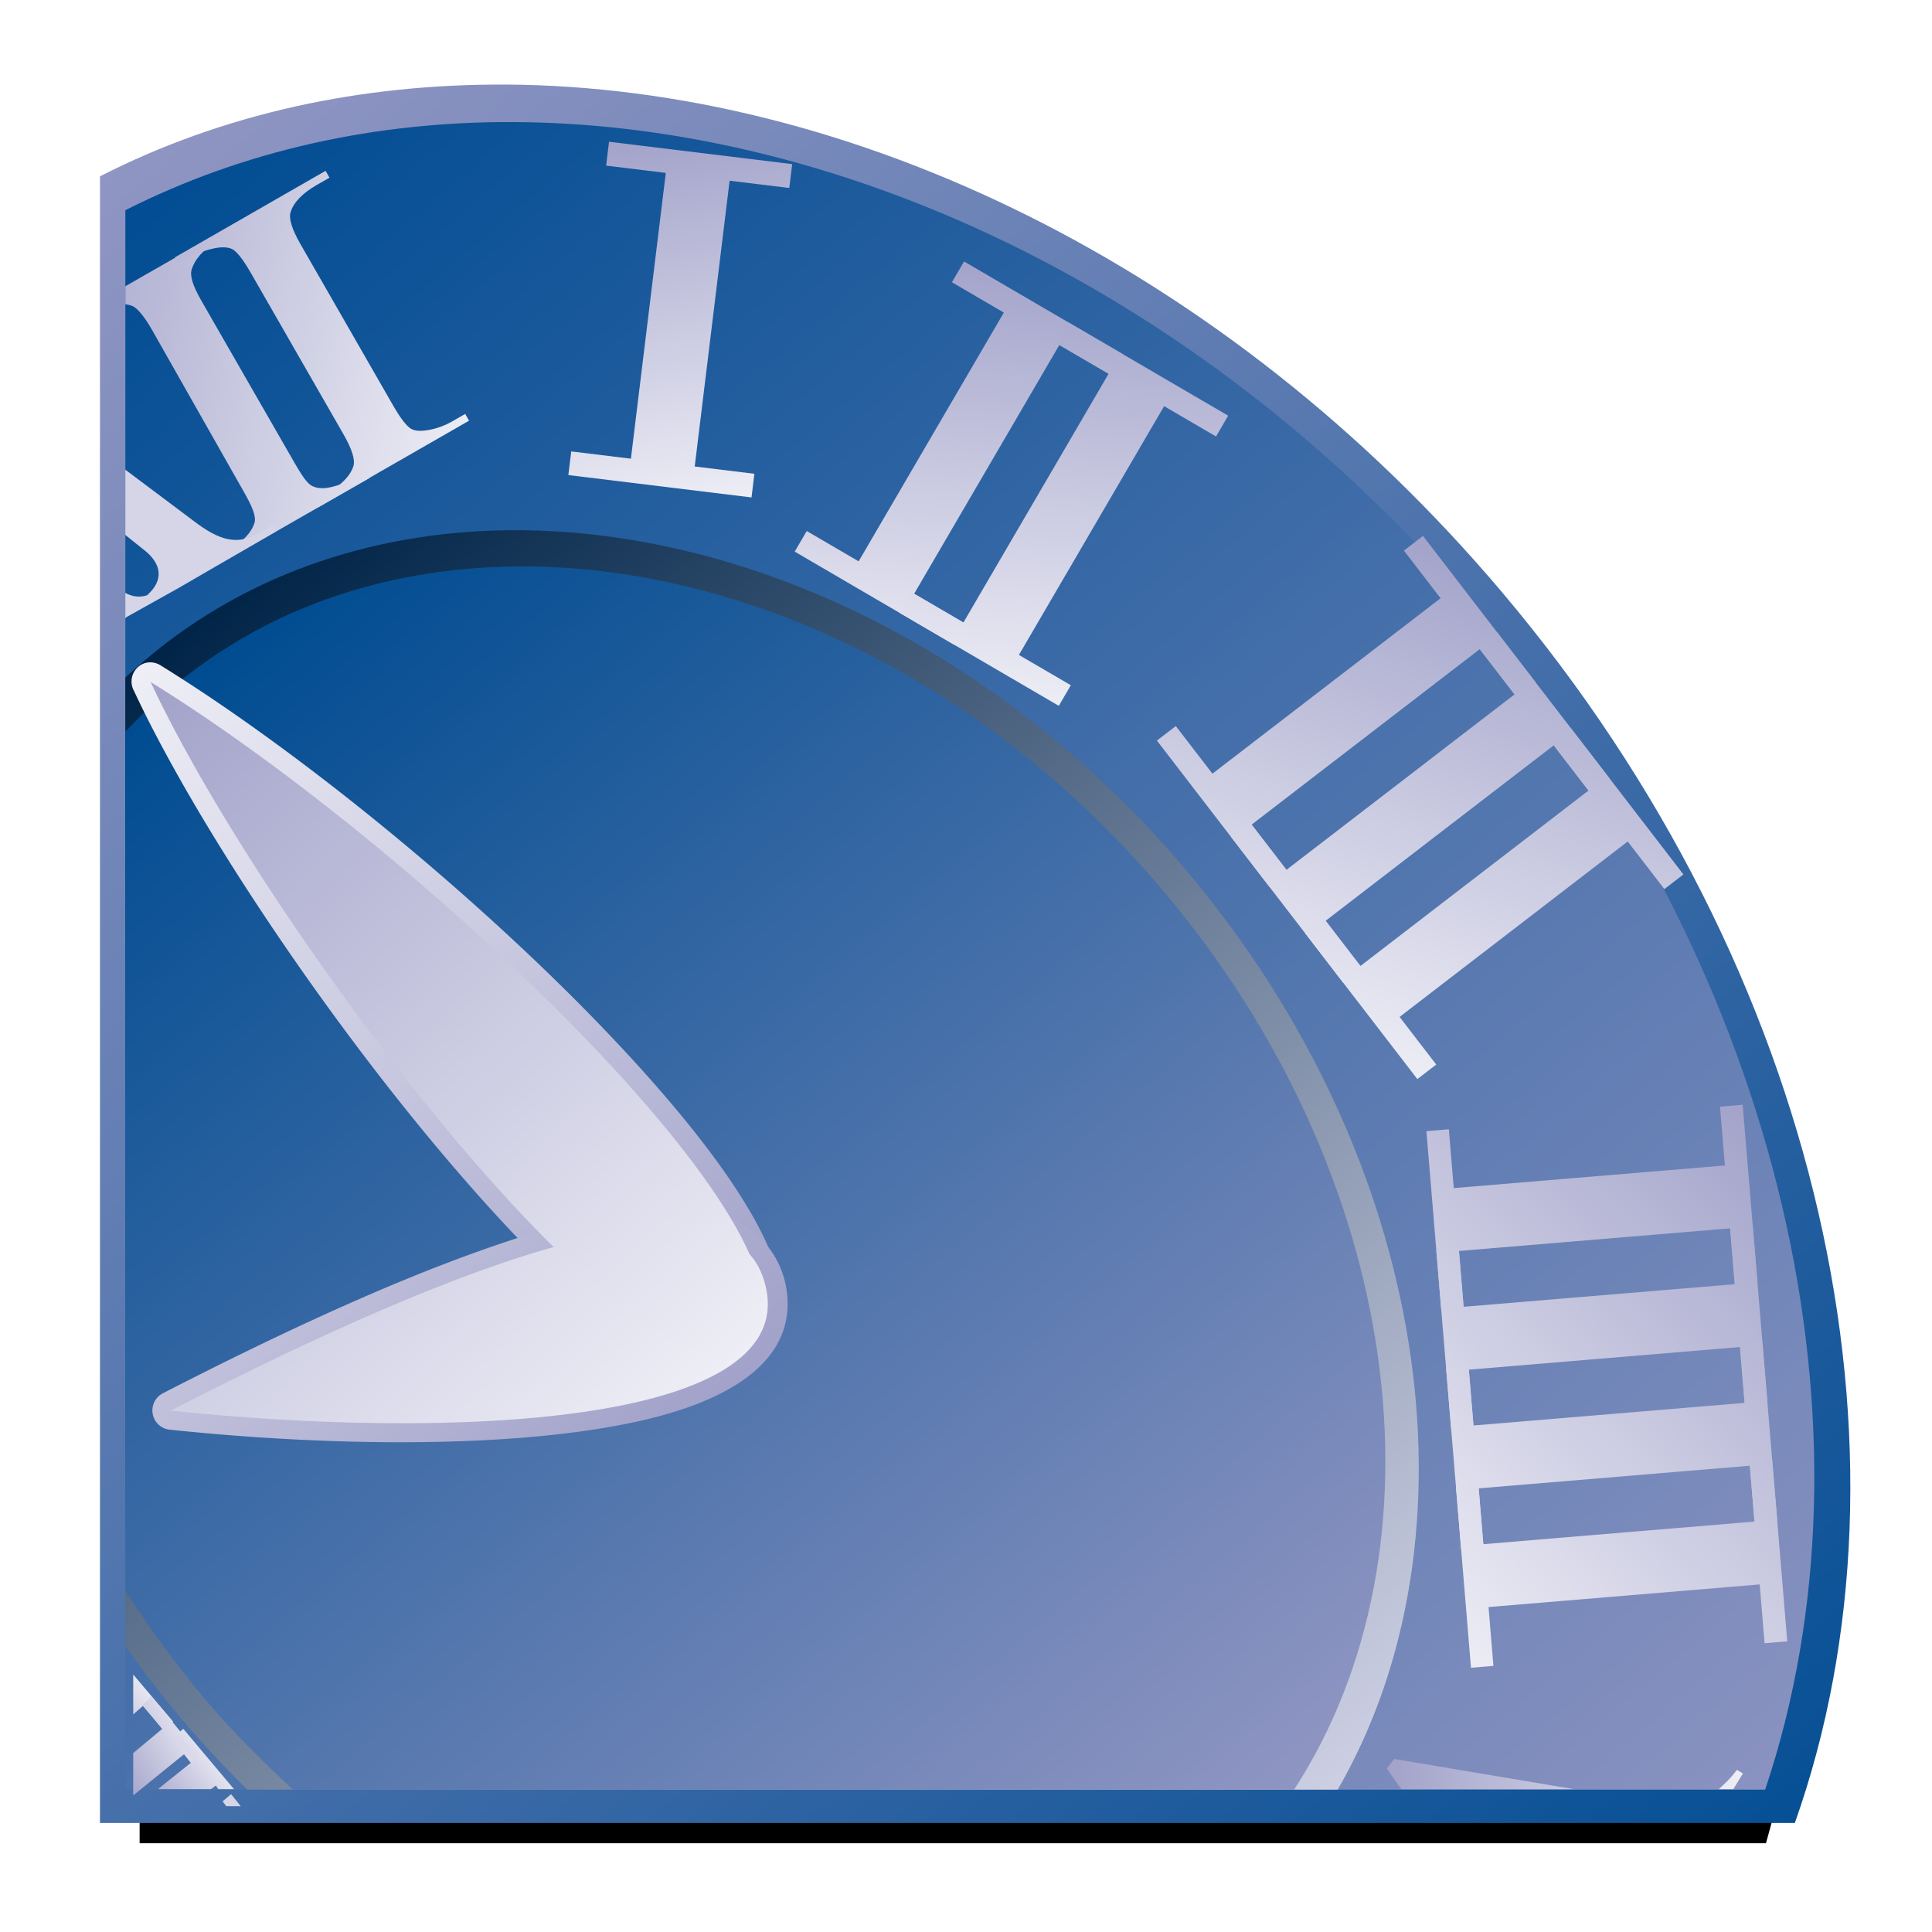 <?xml version="1.0" encoding="UTF-8" standalone="no"?>
<!-- Created with Inkscape (http://www.inkscape.org/) -->

<svg
   xmlns:osb="http://www.openswatchbook.org/uri/2009/osb"
   xmlns:dc="http://purl.org/dc/elements/1.1/"
   xmlns:cc="http://creativecommons.org/ns#"
   xmlns:rdf="http://www.w3.org/1999/02/22-rdf-syntax-ns#"
   xmlns:svg="http://www.w3.org/2000/svg"
   xmlns="http://www.w3.org/2000/svg"
   xmlns:xlink="http://www.w3.org/1999/xlink"
   xmlns:sodipodi="http://sodipodi.sourceforge.net/DTD/sodipodi-0.dtd"
   xmlns:inkscape="http://www.inkscape.org/namespaces/inkscape"
   width="48"
   height="48"
   id="svg2"
   version="1.1"
   inkscape:version="0.48.3.1 r9886"
   sodipodi:docname="Uhr.svg"
   inkscape:export-filename="Uhr16.png"
   inkscape:export-xdpi="30"
   inkscape:export-ydpi="30"
   sodipodi:version="0.32"
   inkscape:output_extension="org.inkscape.output.svg.inkscape">
  <defs
     id="defs4">
    <linearGradient
       id="linearGradient5129">
      <stop
         style="stop-color:#a2a2ca;stop-opacity:1;"
         offset="0"
         id="stop5131" />
      <stop
         style="stop-color:#eeeef6;stop-opacity:1;"
         offset="1"
         id="stop5133" />
    </linearGradient>
    <inkscape:path-effect
       effect="envelope"
       id="path-effect4129"
       is_visible="true"
       yy="true"
       xx="true"
       bendpath1="m 2.844,1021.219 15.855,0"
       bendpath2="m 18.699,1021.219 0,17.395"
       bendpath3="m 2.844,1038.614 15.855,0"
       bendpath4="m 2.844,1021.219 0,17.395" />
    <linearGradient
       id="linearGradient3824"
       osb:paint="solid">
      <stop
         style="stop-color:#000000;stop-opacity:1;"
         offset="0"
         id="stop3826" />
    </linearGradient>
    <linearGradient
       id="linearGradient3273">
      <stop
         id="stop3275"
         offset="0"
         style="stop-color:#002447;stop-opacity:1;" />
      <stop
         id="stop3277"
         offset="1"
         style="stop-color:#d1d3e6;stop-opacity:1;" />
    </linearGradient>
    <linearGradient
       id="linearGradient3261">
      <stop
         style="stop-color:#004c91;stop-opacity:1;"
         offset="0"
         id="stop3263" />
      <stop
         style="stop-color:#9196c3;stop-opacity:1;"
         offset="1"
         id="stop3265" />
    </linearGradient>
    <linearGradient
       id="linearGradient3255">
      <stop
         id="stop3257"
         offset="0"
         style="stop-color:#9196c3;stop-opacity:1;" />
      <stop
         id="stop3259"
         offset="1"
         style="stop-color:#004c93;stop-opacity:1;" />
    </linearGradient>
    <linearGradient
       id="linearGradient3243">
      <stop
         style="stop-color:#004c93;stop-opacity:1;"
         offset="0"
         id="stop3245" />
      <stop
         style="stop-color:#9196c3;stop-opacity:1;"
         offset="1"
         id="stop3247" />
    </linearGradient>
    <inkscape:perspective
       sodipodi:type="inkscape:persp3d"
       inkscape:vp_x="0 : 24 : 1"
       inkscape:vp_y="0 : 1000 : 0"
       inkscape:vp_z="48 : 24 : 1"
       inkscape:persp3d-origin="24 : 16 : 1"
       id="perspective57" />
    <linearGradient
       inkscape:collect="always"
       xlink:href="#linearGradient3255"
       id="linearGradient4186"
       gradientUnits="userSpaceOnUse"
       gradientTransform="matrix(0.573,0.677,-0.677,0.573,29.61,1009.573)"
       x1="-21.031"
       y1="27.771"
       x2="48.566"
       y2="27.771" />
    <linearGradient
       inkscape:collect="always"
       xlink:href="#linearGradient3243"
       id="linearGradient4209"
       gradientUnits="userSpaceOnUse"
       gradientTransform="matrix(0.577,0.682,-0.682,0.577,29.419,5.764)"
       x1="-21.031"
       y1="27.771"
       x2="48.566"
       y2="27.771" />
    <linearGradient
       inkscape:collect="always"
       xlink:href="#linearGradient3261"
       id="linearGradient4214"
       gradientUnits="userSpaceOnUse"
       gradientTransform="matrix(0.381,0.451,-0.451,0.381,23.896,16.184)"
       x1="-21.031"
       y1="27.771"
       x2="48.566"
       y2="27.771" />
    <linearGradient
       inkscape:collect="always"
       xlink:href="#linearGradient3273"
       id="linearGradient4217"
       gradientUnits="userSpaceOnUse"
       gradientTransform="matrix(0.4,0.472,-0.472,0.4,24.25,15.367)"
       x1="-21.031"
       y1="27.771"
       x2="48.566"
       y2="27.771" />
    <linearGradient
       y2="27.771"
       x2="48.566"
       y1="27.771"
       x1="-21.031"
       gradientUnits="userSpaceOnUse"
       id="linearGradient3271"
       xlink:href="#linearGradient3261-6"
       inkscape:collect="always" />
    <linearGradient
       gradientUnits="userSpaceOnUse"
       y2="27.771"
       x2="48.566"
       y1="27.771"
       x1="-21.031"
       id="linearGradient3267"
       xlink:href="#linearGradient3273-9"
       inkscape:collect="always" />
    <linearGradient
       y2="27.771"
       x2="48.566"
       y1="27.771"
       x1="-21.031"
       gradientUnits="userSpaceOnUse"
       id="linearGradient3253"
       xlink:href="#linearGradient3255-8"
       inkscape:collect="always" />
    <linearGradient
       gradientUnits="userSpaceOnUse"
       y2="27.771"
       x2="48.566"
       y1="27.771"
       x1="-21.031"
       id="linearGradient3249"
       xlink:href="#linearGradient3243-0"
       inkscape:collect="always" />
    <inkscape:perspective
       id="perspective57-3"
       inkscape:persp3d-origin="24 : 16 : 1"
       inkscape:vp_z="48 : 24 : 1"
       inkscape:vp_y="0 : 1000 : 0"
       inkscape:vp_x="0 : 24 : 1"
       sodipodi:type="inkscape:persp3d" />
    <linearGradient
       id="linearGradient3243-0">
      <stop
         id="stop3245-5"
         offset="0"
         style="stop-color:#004c93;stop-opacity:1;" />
      <stop
         id="stop3247-3"
         offset="1"
         style="stop-color:#9196c3;stop-opacity:1;" />
    </linearGradient>
    <linearGradient
       id="linearGradient3255-8">
      <stop
         style="stop-color:#9196c3;stop-opacity:1;"
         offset="0"
         id="stop3257-9" />
      <stop
         style="stop-color:#004c93;stop-opacity:1;"
         offset="1"
         id="stop3259-2" />
    </linearGradient>
    <linearGradient
       id="linearGradient3261-6">
      <stop
         id="stop3263-4"
         offset="0"
         style="stop-color:#004c91;stop-opacity:1;" />
      <stop
         id="stop3265-0"
         offset="1"
         style="stop-color:#9196c3;stop-opacity:1;" />
    </linearGradient>
    <linearGradient
       id="linearGradient3273-9">
      <stop
         style="stop-color:#002447;stop-opacity:1;"
         offset="0"
         id="stop3275-3" />
      <stop
         style="stop-color:#d1d3e6;stop-opacity:1;"
         offset="1"
         id="stop3277-7" />
    </linearGradient>
    <linearGradient
       osb:paint="solid"
       id="linearGradient3824-0">
      <stop
         id="stop3826-1"
         offset="0"
         style="stop-color:#000000;stop-opacity:1;" />
    </linearGradient>
    <linearGradient
       inkscape:collect="always"
       xlink:href="#linearGradient5129"
       id="linearGradient5135"
       x1="2.574"
       y1="1021.173"
       x2="18.433"
       y2="1038.571"
       gradientUnits="userSpaceOnUse" />
    <linearGradient
       inkscape:collect="always"
       xlink:href="#linearGradient5129"
       id="linearGradient5137"
       x1="2.471"
       y1="1021.092"
       x2="18.725"
       y2="1038.133"
       gradientUnits="userSpaceOnUse" />
    <linearGradient
       inkscape:collect="always"
       xlink:href="#linearGradient5129"
       id="linearGradient5139"
       x1="-1.649"
       y1="1014.264"
       x2="11.447"
       y2="1015.067"
       gradientUnits="userSpaceOnUse" />
    <linearGradient
       inkscape:collect="always"
       xlink:href="#linearGradient5129"
       id="linearGradient5141"
       x1="-1.024"
       y1="8.38"
       x2="11.177"
       y2="10.433"
       gradientUnits="userSpaceOnUse"
       gradientTransform="matrix(0.96,0,0,0.96,1.014,0.513)" />
    <linearGradient
       inkscape:collect="always"
       xlink:href="#linearGradient5129"
       id="linearGradient5143"
       x1="-0.898"
       y1="1012.336"
       x2="11.265"
       y2="1014.835"
       gradientUnits="userSpaceOnUse"
       gradientTransform="matrix(0.96,0,0,0.96,1.014,-963.423)" />
    <linearGradient
       inkscape:collect="always"
       xlink:href="#linearGradient5129"
       id="linearGradient5145"
       x1="114.984"
       y1="1184.338"
       x2="119.311"
       y2="1194.734"
       gradientUnits="userSpaceOnUse" />
    <linearGradient
       inkscape:collect="always"
       xlink:href="#linearGradient5129"
       id="linearGradient5147"
       x1="446.654"
       y1="1020.445"
       x2="453.584"
       y2="1030.803"
       gradientUnits="userSpaceOnUse" />
    <linearGradient
       inkscape:collect="always"
       xlink:href="#linearGradient5129"
       id="linearGradient5149"
       x1="446.746"
       y1="1020.582"
       x2="453.714"
       y2="1031.032"
       gradientUnits="userSpaceOnUse" />
    <linearGradient
       inkscape:collect="always"
       xlink:href="#linearGradient5129"
       id="linearGradient5151"
       x1="698.476"
       y1="702.873"
       x2="708.132"
       y2="713.234"
       gradientUnits="userSpaceOnUse" />
    <linearGradient
       inkscape:collect="always"
       xlink:href="#linearGradient5129"
       id="linearGradient5153"
       x1="698.432"
       y1="702.764"
       x2="708.088"
       y2="713.125"
       gradientUnits="userSpaceOnUse" />
    <linearGradient
       inkscape:collect="always"
       xlink:href="#linearGradient5129"
       id="linearGradient5155"
       x1="698.356"
       y1="702.887"
       x2="708.177"
       y2="713.293"
       gradientUnits="userSpaceOnUse" />
    <linearGradient
       inkscape:collect="always"
       xlink:href="#linearGradient5129"
       id="linearGradient5157"
       x1="853.973"
       y1="50.285"
       x2="866.038"
       y2="60.044"
       gradientUnits="userSpaceOnUse" />
    <linearGradient
       inkscape:collect="always"
       xlink:href="#linearGradient5129"
       id="linearGradient5159"
       x1="853.902"
       y1="50.09"
       x2="865.942"
       y2="60.278"
       gradientUnits="userSpaceOnUse" />
    <linearGradient
       inkscape:collect="always"
       xlink:href="#linearGradient5129"
       id="linearGradient5167"
       x1="854.011"
       y1="50.197"
       x2="865.978"
       y2="60.376"
       gradientUnits="userSpaceOnUse" />
    <linearGradient
       inkscape:collect="always"
       xlink:href="#linearGradient5129"
       id="linearGradient5169"
       x1="853.939"
       y1="50.002"
       x2="866.041"
       y2="60.414"
       gradientUnits="userSpaceOnUse" />
    <linearGradient
       inkscape:collect="always"
       xlink:href="#linearGradient5129"
       id="linearGradient5171"
       x1="34.844"
       y1="45.391"
       x2="44.062"
       y2="45.391"
       gradientUnits="userSpaceOnUse"
       gradientTransform="matrix(0.96,0,0,0.96,1.014,0.513)" />
    <linearGradient
       inkscape:collect="always"
       xlink:href="#linearGradient5129"
       id="linearGradient5173"
       x1="2.009"
       y1="45.557"
       x2="4.25"
       y2="44.219"
       gradientUnits="userSpaceOnUse" />
    <linearGradient
       inkscape:collect="always"
       xlink:href="#linearGradient5129"
       id="linearGradient5175"
       x1="2.149"
       y1="45.518"
       x2="3.892"
       y2="43.998"
       gradientUnits="userSpaceOnUse" />
    <linearGradient
       inkscape:collect="always"
       xlink:href="#linearGradient5129"
       id="linearGradient5177"
       x1="2.223"
       y1="45.481"
       x2="4.057"
       y2="44.019"
       gradientUnits="userSpaceOnUse"
       gradientTransform="matrix(0.96,0,0,0.96,1.014,0.513)" />
    <filter
       inkscape:collect="always"
       id="filter5288">
      <feGaussianBlur
         inkscape:collect="always"
         stdDeviation="0.434"
         id="feGaussianBlur5290" />
    </filter>
    <filter
       inkscape:collect="always"
       id="filter5292">
      <feGaussianBlur
         inkscape:collect="always"
         stdDeviation="0.33"
         id="feGaussianBlur5294" />
    </filter>
    <filter
       inkscape:collect="always"
       id="filter5300">
      <feGaussianBlur
         inkscape:collect="always"
         stdDeviation="0.321"
         id="feGaussianBlur5302" />
    </filter>
    <filter
       inkscape:collect="always"
       id="filter3898">
      <feGaussianBlur
         inkscape:collect="always"
         stdDeviation="0.093"
         id="feGaussianBlur3900" />
    </filter>
    <filter
       inkscape:collect="always"
       id="filter3902">
      <feGaussianBlur
         inkscape:collect="always"
         stdDeviation="0.093"
         id="feGaussianBlur3904" />
    </filter>
    <filter
       inkscape:collect="always"
       id="filter3906">
      <feGaussianBlur
         inkscape:collect="always"
         stdDeviation="0.176"
         id="feGaussianBlur3908" />
    </filter>
    <filter
       inkscape:collect="always"
       id="filter3910">
      <feGaussianBlur
         inkscape:collect="always"
         stdDeviation="0.176"
         id="feGaussianBlur3912" />
    </filter>
    <linearGradient
       inkscape:collect="always"
       xlink:href="#linearGradient5129"
       id="linearGradient3138"
       x1="18.273"
       y1="1038.121"
       x2="2.657"
       y2="1020.991"
       gradientUnits="userSpaceOnUse" />
    <linearGradient
       inkscape:collect="always"
       xlink:href="#linearGradient5129"
       id="linearGradient3140"
       x1="18.903"
       y1="1038.487"
       x2="2.598"
       y2="1020.822"
       gradientUnits="userSpaceOnUse" />
    <filter
       inkscape:collect="always"
       id="filter3911">
      <feGaussianBlur
         inkscape:collect="always"
         stdDeviation="1.129"
         id="feGaussianBlur3913" />
    </filter>
    <filter
       inkscape:collect="always"
       id="filter3963">
      <feGaussianBlur
         inkscape:collect="always"
         stdDeviation="1.083"
         id="feGaussianBlur3965" />
    </filter>
  </defs>
  <sodipodi:namedview
     id="base"
     pagecolor="#ffffff"
     bordercolor="#666666"
     borderopacity="1.0"
     inkscape:pageopacity="0.0"
     inkscape:pageshadow="2"
     inkscape:zoom="9.8550802"
     inkscape:cx="7.1851613"
     inkscape:cy="24.878435"
     inkscape:document-units="px"
     inkscape:current-layer="layer1"
     showgrid="false"
     inkscape:window-width="1247"
     inkscape:window-height="756"
     inkscape:window-x="0"
     inkscape:window-y="22"
     inkscape:window-maximized="0">
    <inkscape:grid
       type="xygrid"
       id="grid3938"
       empspacing="5"
       visible="true"
       enabled="true"
       snapvisiblegridlinesonly="true" />
  </sodipodi:namedview>
  <g
     inkscape:label="board"
     inkscape:groupmode="layer"
     id="layer1"
     transform="translate(0,-1004.362)"
     style="display:inline">
    <g
       transform="matrix(1.35,0,0,0.638,2.287,73.11)"
       style="font-size:13.131px;font-style:normal;font-variant:normal;font-weight:normal;font-stretch:normal;line-height:125%;letter-spacing:0px;word-spacing:0px;fill:#004c93;fill-opacity:1;stroke:none;font-family:Palatino Linotype;-inkscape-font-specification:Palatino Linotype"
       id="text3783-7" />
    <path
       style="fill:#000000;fill-opacity:1;stroke:none;filter:url(#filter3963)"
       d="m 11.281,1009 c -2.723,0.134 -5.414,0.685 -7.812,1.906 0,13.083 0,26.167 0,39.25 13.469,1e-4 26.938,0 40.406,0 C 49.493,1030.533 31.365,1008.362 11.281,1009 z"
       id="path3957"
       inkscape:connector-curvature="0" />
    <path
       inkscape:connector-curvature="0"
       id="path3915"
       d="m 12.561,1006.464 c -3.578,-0.019 -7.015,0.714 -10.077,2.279 l 0,40.909 42.109,0 c 3.241,-9.143 0.747,-21.094 -7.288,-30.592 -6.881,-8.134 -16.209,-12.551 -24.744,-12.597 z"
       style="fill:url(#linearGradient4186);fill-opacity:1;stroke:none" />
    <path
       style="fill:url(#linearGradient4186);fill-opacity:1;stroke:none"
       d="m 12.561,1006.464 c -3.578,-0.019 -7.015,0.714 -10.077,2.279 l 0,40.909 42.109,0 c 3.241,-9.143 0.747,-21.094 -7.288,-30.592 -6.881,-8.134 -16.209,-12.551 -24.744,-12.597 z"
       id="path3251"
       inkscape:connector-curvature="0" />
    <path
       style="fill:url(#linearGradient4209);fill-opacity:1;stroke:none;filter:url(#filter5288)"
       d="M 12.25,2.625 C 8.675,2.606 5.254,3.355 2.188,4.906 l 0,40.875 42.438,0 C 47.706,36.615 45.179,24.759 37.188,15.312 30.255,7.118 20.848,2.671 12.25,2.625 z"
       transform="matrix(0.96,0,0,0.96,1.014,1004.875)"
       id="path2989"
       inkscape:connector-curvature="0" />
    <path
       style="fill:url(#linearGradient4217);fill-opacity:1;stroke:none;filter:url(#filter5292)"
       d="M 12.375,13.188 C 8.802,13.169 5.409,14.255 2.719,16.531 2.539,16.683 2.357,16.841 2.188,17 l 0,25.062 c 0.454,0.642 0.948,1.29 1.469,1.906 0.539,0.638 1.108,1.241 1.688,1.812 l 28.219,0 C 37.355,39.216 35.986,29.488 29.625,21.969 24.824,16.294 18.33,13.219 12.375,13.188 z"
       transform="matrix(0.96,0,0,0.96,1.014,1004.875)"
       id="path3005"
       inkscape:connector-curvature="0" />
    <path
       style="fill:url(#linearGradient4214);fill-opacity:1;stroke:none;filter:url(#filter5300)"
       d="m 12.562,14.125 c -3.407,-0.018 -6.622,0.986 -9.188,3.156 -0.416,0.352 -0.825,0.731 -1.188,1.125 l 0,22.219 c 0.613,0.961 1.298,1.908 2.062,2.812 0.719,0.85 1.491,1.617 2.281,2.344 l 25.906,0 C 36.496,39.526 35.293,29.902 29.031,22.5 24.453,17.088 18.241,14.155 12.562,14.125 z"
       transform="matrix(0.96,0,0,0.96,1.014,1004.875)"
       id="path3269"
       inkscape:connector-curvature="0" />
    <path
       id="path4467"
       d=""
       inkscape:connector-curvature="0" />
    <g
       id="g4084-6"
       transform="matrix(0.566,0.736,-0.736,0.566,723.744,466.461)" />
    <g
       transform="matrix(1.35,0,0,0.638,62.228,47.451)"
       style="font-size:13.131px;font-style:normal;font-variant:normal;font-weight:normal;font-stretch:normal;line-height:125%;letter-spacing:0px;word-spacing:0px;fill:#004c93;fill-opacity:1;stroke:none;font-family:Palatino Linotype;-inkscape-font-specification:Palatino Linotype"
       id="text3783-7-7" />
    <g
       id="g4084-6-1"
       transform="matrix(0.566,0.736,-0.736,0.566,783.686,440.801)" />
  </g>
  <g
     inkscape:groupmode="layer"
     id="layer4"
     inkscape:label="digits border"
     style="display:none">
    <g
       id="g4977"
       style="font-size:14.147px;font-style:normal;font-variant:normal;font-weight:normal;font-stretch:normal;line-height:125%;letter-spacing:0px;word-spacing:0px;fill:#a2a2ca;fill-opacity:1;stroke:none;display:inline;font-family:Serif;-inkscape-font-specification:Serif"
       transform="matrix(0.723,0.94,-0.668,0.514,0,-1004.362)">
      <path
         sodipodi:type="inkscape:offset"
         inkscape:radius="0.5"
         inkscape:original="M 701.34375 702.875 L 701.34375 703.625 L 702.65625 703.625 L 702.65625 712.46875 L 701.34375 712.46875 L 701.34375 713.1875 L 705.375 713.1875 L 705.375 712.46875 L 704.0625 712.46875 L 704.0625 703.625 L 705.375 703.625 L 705.375 702.875 L 701.34375 702.875 z "
         style="fill:#a2a2ca;fill-opacity:1"
         id="path5023"
         d="m 701.25,702.375 a 0.5,0.5 0 0 0 -0.406,0.5 l 0,0.75 a 0.5,0.5 0 0 0 0.5,0.5 l 0.812,0 0,7.844 -0.812,0 a 0.5,0.5 0 0 0 -0.5,0.5 l 0,0.719 a 0.5,0.5 0 0 0 0.5,0.5 l 4.031,0 a 0.5,0.5 0 0 0 0.5,-0.5 l 0,-0.719 a 0.5,0.5 0 0 0 -0.5,-0.5 l -0.812,0 0,-7.844 0.812,0 a 0.5,0.5 0 0 0 0.5,-0.5 l 0,-0.75 a 0.5,0.5 0 0 0 -0.5,-0.5 l -4.031,0 a 0.5,0.5 0 0 0 -0.094,0 z" />
    </g>
    <g
       id="g4973"
       style="font-size:14.147px;font-style:normal;font-variant:normal;font-weight:normal;font-stretch:normal;line-height:125%;letter-spacing:0px;word-spacing:0px;fill:#a2a2ca;fill-opacity:1;stroke:none;display:inline;font-family:Serif;-inkscape-font-specification:Serif"
       transform="matrix(0.723,0.94,-0.668,0.514,0,-1004.362)">
      <path
         sodipodi:type="inkscape:offset"
         inkscape:radius="0.5"
         inkscape:original="M 698.6875 702.875 L 698.6875 703.625 L 700 703.625 L 700 712.46875 L 698.6875 712.46875 L 698.6875 713.1875 L 702.71875 713.1875 L 702.71875 712.46875 L 701.40625 712.46875 L 701.40625 703.625 L 702.71875 703.625 L 702.71875 702.875 L 698.6875 702.875 z "
         style="fill:#a2a2ca;fill-opacity:1"
         id="path5021"
         d="m 698.594,702.375 a 0.5,0.5 0 0 0 -0.406,0.5 l 0,0.75 a 0.5,0.5 0 0 0 0.5,0.5 l 0.812,0 0,7.844 -0.812,0 a 0.5,0.5 0 0 0 -0.5,0.5 l 0,0.719 a 0.5,0.5 0 0 0 0.5,0.5 l 4.031,0 a 0.5,0.5 0 0 0 0.5,-0.5 l 0,-0.719 a 0.5,0.5 0 0 0 -0.5,-0.5 l -0.812,0 0,-7.844 0.812,0 a 0.5,0.5 0 0 0 0.5,-0.5 l 0,-0.75 a 0.5,0.5 0 0 0 -0.5,-0.5 l -4.031,0 a 0.5,0.5 0 0 0 -0.094,0 z" />
    </g>
    <g
       id="g4993"
       style="font-size:14.147px;font-style:normal;font-variant:normal;font-weight:normal;font-stretch:normal;line-height:125%;letter-spacing:0px;word-spacing:0px;fill:#a2a2ca;fill-opacity:1;stroke:none;display:inline;font-family:Serif;-inkscape-font-specification:Serif"
       transform="matrix(1.177,0.144,-0.103,0.837,0,-1004.362)">
      <path
         sodipodi:type="inkscape:offset"
         inkscape:radius="0.5"
         inkscape:original="M 115.21875 1184.375 L 115.21875 1185.0938 L 116.53125 1185.0938 L 116.53125 1193.9375 L 115.21875 1193.9375 L 115.21875 1194.6875 L 119.25 1194.6875 L 119.25 1193.9375 L 117.9375 1193.9375 L 117.9375 1185.0938 L 119.25 1185.0938 L 119.25 1184.375 L 115.21875 1184.375 z "
         style="fill:#a2a2ca;fill-opacity:1"
         id="path5015"
         d="m 115.125,1183.875 a 0.5,0.5 0 0 0 -0.406,0.5 l 0,0.719 a 0.5,0.5 0 0 0 0.5,0.5 l 0.812,0 0,7.844 -0.812,0 a 0.5,0.5 0 0 0 -0.5,0.5 l 0,0.75 a 0.5,0.5 0 0 0 0.5,0.5 l 4.031,0 a 0.5,0.5 0 0 0 0.5,-0.5 l 0,-0.75 a 0.5,0.5 0 0 0 -0.5,-0.5 l -0.812,0 0,-7.844 0.812,0 a 0.5,0.5 0 0 0 0.5,-0.5 l 0,-0.719 a 0.5,0.5 0 0 0 -0.5,-0.5 l -4.031,0 a 0.5,0.5 0 0 0 -0.094,0 z" />
    </g>
    <g
       id="g4985"
       style="font-size:14.147px;font-style:normal;font-variant:normal;font-weight:normal;font-stretch:normal;line-height:125%;letter-spacing:0px;word-spacing:0px;fill:#a2a2ca;fill-opacity:1;stroke:none;display:inline;font-family:Serif;-inkscape-font-specification:Serif"
       transform="matrix(1.024,0.598,-0.425,0.728,0,-1004.362)">
      <path
         sodipodi:type="inkscape:offset"
         inkscape:radius="0.5"
         inkscape:original="M 446.9375 1020.5625 L 446.9375 1021.3125 L 448.25 1021.3125 L 448.25 1030.1562 L 446.9375 1030.1562 L 446.9375 1030.875 L 450.96875 1030.875 L 450.96875 1030.1562 L 449.65625 1030.1562 L 449.65625 1021.3125 L 450.96875 1021.3125 L 450.96875 1020.5625 L 446.9375 1020.5625 z "
         style="fill:#a2a2ca;fill-opacity:1"
         id="path5017"
         d="m 446.844,1020.062 a 0.5,0.5 0 0 0 -0.406,0.5 l 0,0.75 a 0.5,0.5 0 0 0 0.5,0.5 l 0.812,0 0,7.844 -0.812,0 a 0.5,0.5 0 0 0 -0.5,0.5 l 0,0.719 a 0.5,0.5 0 0 0 0.5,0.5 l 4.031,0 a 0.5,0.5 0 0 0 0.5,-0.5 l 0,-0.719 a 0.5,0.5 0 0 0 -0.5,-0.5 l -0.812,0 0,-7.844 0.812,0 a 0.5,0.5 0 0 0 0.5,-0.5 l 0,-0.75 a 0.5,0.5 0 0 0 -0.5,-0.5 l -4.031,0 a 0.5,0.5 0 0 0 -0.094,0 z" />
    </g>
    <path
       transform="translate(0,-1003.862)"
       d="m 3,11.656 a 0.5,0.5 0 0 0 -0.375,0.5 l 0,1.625 a 0.5,0.5 0 0 0 0.188,0.375 l 0.438,0.375 a 0.5,0.5 0 0 0 0,0.031 c 0.161,0.123 0.188,0.188 0.188,0.188 -3.4e-6,-3e-5 -0.032,0.028 -0.031,0.031 -0.013,-0.006 -0.025,0.02 -0.062,0 A 0.5,0.5 0 0 0 2.625,15.219 l 0,0.625 a 0.5,0.5 0 0 0 0.5,0.5 l 0.031,0 a 0.5,0.5 0 0 0 0.25,-0.062 L 4.688,15.562 7.125,14.125 a 0.5,0.5 0 0 0 0.156,-0.75 L 7.188,13.25 A 0.5,0.5 0 0 0 6.562,13.125 L 6.25,13.281 a 0.5,0.5 0 0 0 -0.031,0 C 5.996,13.409 5.893,13.432 5.75,13.406 5.607,13.38 5.396,13.263 5.094,13.031 L 3.438,11.75 A 0.5,0.5 0 0 0 3,11.656 z"
       inkscape:href="#path4019-6"
       id="path4949"
       style="font-size:15.832px;font-style:normal;font-variant:normal;font-weight:normal;font-stretch:normal;line-height:125%;letter-spacing:0px;word-spacing:0px;fill:#a2a2ca;fill-opacity:1;stroke:none;display:inline;font-family:Serif;-inkscape-font-specification:Serif"
       xlink:href="#path4019-6"
       inkscape:original="M 3.125 11.65625 L 3.125 13.28125 L 3.5625 13.65625 C 4.0089686 13.998113 4.0927149 14.395911 3.65625 14.78125 C 3.4299643 14.85131 3.2684576 14.79457 3.125 14.71875 L 3.125 15.34375 L 3.15625 15.34375 L 4.4375 14.625 L 6.875 13.1875 L 6.78125 13.0625 L 6.46875 13.21875 C 5.8872219 13.552737 5.4440603 13.445016 4.78125 12.9375 L 3.125 11.65625 z "
       inkscape:radius="0.5"
       sodipodi:type="inkscape:offset" />
    <path
       sodipodi:type="inkscape:offset"
       inkscape:radius="0.5"
       inkscape:original="M 4.8125 5.375 L 2.1875 6.875 L 2.1875 7.34375 C 2.265654 7.3496 2.3546054 7.375393 2.40625 7.40625 C 2.5246855 7.47785 2.6868507 7.6724 2.875 8 L 5.25 12.1875 C 5.4728004 12.5755 5.580146 12.8365 5.53125 13 C 5.450744 13.2534 5.2195108 13.50295 4.84375 13.71875 L 4.5 13.90625 L 4.625 14.0625 L 8.5 11.84375 L 8.40625 11.65625 L 8.09375 11.84375 C 7.8790256 11.96705 7.6424378 12.05975 7.40625 12.09375 C 7.2302312 12.11875 7.090413 12.08525 7 12.03125 C 6.8816192 11.95975 6.7505819 11.765 6.5625 11.4375 L 4.15625 7.25 C 3.9334035 6.8619 3.852857 6.6035 3.90625 6.4375 C 3.9867524 6.1841 4.1912082 5.93195 4.5625 5.71875 L 4.90625 5.53125 L 4.8125 5.375 z "
       style="font-size:15.832px;font-style:normal;font-variant:normal;font-weight:normal;font-stretch:normal;line-height:125%;letter-spacing:0px;word-spacing:0px;fill:#a2a2ca;fill-opacity:1;stroke:none;display:inline;font-family:Serif;-inkscape-font-specification:Serif"
       id="path5011"
       d="M 4.719,4.875 A 0.5,0.5 0 0 0 4.562,4.938 l -2.625,1.5 a 0.5,0.5 0 0 0 -0.25,0.438 l 0,0.469 a 0.5,0.5 0 0 0 0.469,0.5 C 2.104,7.812 2.269,7.956 2.438,8.25 l 2.375,4.188 c 0.105,0.182 0.188,0.321 0.219,0.406 -0.032,0.084 -0.14,0.267 -0.438,0.438 L 4.25,13.469 a 0.5,0.5 0 0 0 -0.125,0.75 L 4.25,14.375 A 0.5,0.5 0 0 0 4.875,14.5 L 8.75,12.281 A 0.5,0.5 0 0 0 8.938,11.625 L 8.844,11.438 a 0.5,0.5 0 0 0 -0.688,-0.219 l -0.312,0.188 c -0.171,0.098 -0.344,0.165 -0.5,0.188 -0.078,0.011 -0.12,-0.016 -0.094,0 C 7.336,11.646 7.181,11.502 7,11.188 L 4.594,7 C 4.393,6.65 4.413,6.476 4.375,6.594 4.411,6.482 4.52,6.324 4.812,6.156 l 0.344,-0.188 a 0.5,0.5 0 0 0 0.188,-0.688 L 5.25,5.125 A 0.5,0.5 0 0 0 4.719,4.875 z" />
    <g
       id="g4957"
       style="font-size:13.627px;font-style:normal;font-variant:normal;font-weight:normal;font-stretch:normal;line-height:125%;letter-spacing:0px;word-spacing:0px;fill:#a2a2ca;fill-opacity:1;stroke:none;display:inline;font-family:Serif;-inkscape-font-specification:Serif"
       transform="matrix(0.1,1.205,-0.825,0.068,0,-1004.362)">
      <path
         sodipodi:type="inkscape:offset"
         inkscape:radius="0.5"
         inkscape:original="M 854.28125 50.21875 L 854.28125 50.9375 L 855.5625 50.9375 L 855.5625 59.46875 L 854.28125 59.46875 L 854.28125 60.15625 L 858.15625 60.15625 L 858.15625 59.46875 L 856.90625 59.46875 L 856.90625 50.9375 L 858.15625 50.9375 L 858.15625 50.21875 L 854.28125 50.21875 z "
         style="fill:#a2a2ca;fill-opacity:1"
         id="path5029"
         d="m 854.188,49.719 a 0.5,0.5 0 0 0 -0.406,0.5 l 0,0.719 a 0.5,0.5 0 0 0 0.5,0.5 l 0.781,0 0,7.531 -0.781,0 a 0.5,0.5 0 0 0 -0.5,0.5 l 0,0.688 a 0.5,0.5 0 0 0 0.5,0.5 l 3.875,0 a 0.5,0.5 0 0 0 0.5,-0.5 l 0,-0.688 a 0.5,0.5 0 0 0 -0.5,-0.5 l -0.75,0 0,-7.531 0.75,0 a 0.5,0.5 0 0 0 0.5,-0.5 l 0,-0.719 a 0.5,0.5 0 0 0 -0.5,-0.5 l -3.875,0 a 0.5,0.5 0 0 0 -0.094,0 z" />
    </g>
    <g
       id="g4981"
       style="font-size:14.147px;font-style:normal;font-variant:normal;font-weight:normal;font-stretch:normal;line-height:125%;letter-spacing:0px;word-spacing:0px;fill:#a2a2ca;fill-opacity:1;stroke:none;display:inline;font-family:Serif;-inkscape-font-specification:Serif"
       transform="matrix(0.723,0.94,-0.668,0.514,0,-1004.362)">
      <path
         sodipodi:type="inkscape:offset"
         inkscape:radius="0.5"
         inkscape:original="M 703.96875 702.875 L 703.96875 703.625 L 705.28125 703.625 L 705.28125 712.46875 L 703.96875 712.46875 L 703.96875 713.1875 L 708 713.1875 L 708 712.46875 L 706.6875 712.46875 L 706.6875 703.625 L 708 703.625 L 708 702.875 L 703.96875 702.875 z "
         style="fill:#a2a2ca;fill-opacity:1"
         id="path5025"
         d="m 703.875,702.375 a 0.5,0.5 0 0 0 -0.406,0.5 l 0,0.75 a 0.5,0.5 0 0 0 0.5,0.5 l 0.812,0 0,7.844 -0.812,0 a 0.5,0.5 0 0 0 -0.5,0.5 l 0,0.719 a 0.5,0.5 0 0 0 0.5,0.5 l 4.031,0 a 0.5,0.5 0 0 0 0.5,-0.5 l 0,-0.719 a 0.5,0.5 0 0 0 -0.5,-0.5 l -0.812,0 0,-7.844 0.812,0 a 0.5,0.5 0 0 0 0.5,-0.5 l 0,-0.75 a 0.5,0.5 0 0 0 -0.5,-0.5 l -4.031,0 a 0.5,0.5 0 0 0 -0.094,0 z" />
    </g>
    <g
       id="g4965"
       style="font-size:13.627px;font-style:normal;font-variant:normal;font-weight:normal;font-stretch:normal;line-height:125%;letter-spacing:0px;word-spacing:0px;fill:#a2a2ca;fill-opacity:1;stroke:none;display:inline;font-family:Serif;-inkscape-font-specification:Serif"
       transform="matrix(0.1,1.205,-0.825,0.068,0,-1004.362)">
      <path
         sodipodi:type="inkscape:offset"
         inkscape:radius="0.5"
         inkscape:original="M 859.375 50.21875 L 859.375 50.9375 L 860.65625 50.9375 L 860.65625 59.46875 L 859.375 59.46875 L 859.375 60.15625 L 863.28125 60.15625 L 863.28125 59.46875 L 862 59.46875 L 862 50.9375 L 863.28125 50.9375 L 863.28125 50.21875 L 859.375 50.21875 z "
         style="fill:#a2a2ca;fill-opacity:1"
         id="path5031"
         d="m 859.281,49.719 a 0.5,0.5 0 0 0 -0.406,0.5 l 0,0.719 a 0.5,0.5 0 0 0 0.5,0.5 l 0.781,0 0,7.531 -0.781,0 a 0.5,0.5 0 0 0 -0.5,0.5 l 0,0.688 a 0.5,0.5 0 0 0 0.5,0.5 l 3.906,0 a 0.5,0.5 0 0 0 0.5,-0.5 l 0,-0.688 a 0.5,0.5 0 0 0 -0.5,-0.5 l -0.781,0 0,-7.531 0.781,0 a 0.5,0.5 0 0 0 0.5,-0.5 l 0,-0.719 a 0.5,0.5 0 0 0 -0.5,-0.5 l -3.906,0 a 0.5,0.5 0 0 0 -0.094,0 z" />
    </g>
    <g
       id="g4997"
       style="font-size:7.198px;font-style:normal;font-variant:normal;font-weight:normal;font-stretch:normal;line-height:125%;letter-spacing:0px;word-spacing:0px;fill:#a2a2ca;fill-opacity:1;stroke:none;display:inline;font-family:Serif;-inkscape-font-specification:Serif"
       transform="matrix(0.767,0.935,-0.64,0.525,0,-1004.362)">
      <path
         sodipodi:type="inkscape:offset"
         inkscape:radius="0.5"
         inkscape:original="M 2.1875 42.375 L 2.1875 43.40625 L 2.4375 43.1875 L 2.96875 43.8125 L 3.21875 43.59375 L 2.1875 42.375 z "
         style="fill:#a2a2ca;fill-opacity:1"
         id="path5047"
         d="m 2.062,41.875 a 0.5,0.5 0 0 0 -0.375,0.5 l 0,1.031 A 0.5,0.5 0 0 0 2.375,43.875 l 0.031,0 0.188,0.25 a 0.5,0.5 0 0 0 0.719,0.062 l 0.25,-0.219 a 0.5,0.5 0 0 0 0.031,-0.688 L 2.562,42.062 a 0.5,0.5 0 0 0 -0.5,-0.188 z"
         transform="matrix(0.525,-0.935,0.64,0.767,642.494,769.846)" />
    </g>
    <path
       sodipodi:type="inkscape:offset"
       inkscape:radius="0.5"
       inkscape:original="M 3.6875 44.21875 L 3.46875 44.40625 L 3.96875 45.03125 L 3.03125 45.78125 L 4.40625 45.78125 L 4.53125 45.6875 L 4.59375 45.78125 L 5 45.78125 L 3.6875 44.21875 z "
       style="font-size:7.198px;font-style:normal;font-variant:normal;font-weight:normal;font-stretch:normal;line-height:125%;letter-spacing:0px;word-spacing:0px;fill:#a2a2ca;fill-opacity:1;stroke:none;display:inline;font-family:Serif;-inkscape-font-specification:Serif"
       id="path5043"
       d="m 3.562,43.719 a 0.5,0.5 0 0 0 -0.188,0.125 l -0.219,0.188 a 0.5,0.5 0 0 0 -0.062,0.688 l 0.188,0.25 -0.562,0.438 a 0.5,0.5 0 0 0 0.312,0.875 l 1.375,0 a 0.5,0.5 0 0 0 0.062,0 0.5,0.5 0 0 0 0.031,0 0.5,0.5 0 0 0 0.094,0 l 0.406,0 a 0.5,0.5 0 0 0 0.375,-0.812 l -1.312,-1.562 a 0.5,0.5 0 0 0 -0.5,-0.188 z" />
    <g
       id="g4989"
       style="font-size:14.147px;font-style:normal;font-variant:normal;font-weight:normal;font-stretch:normal;line-height:125%;letter-spacing:0px;word-spacing:0px;fill:#a2a2ca;fill-opacity:1;stroke:none;display:inline;font-family:Serif;-inkscape-font-specification:Serif"
       transform="matrix(1.024,0.598,-0.425,0.728,0,-1004.362)">
      <path
         sodipodi:type="inkscape:offset"
         inkscape:radius="0.5"
         inkscape:original="M 449.59375 1020.5625 L 449.59375 1021.3125 L 450.90625 1021.3125 L 450.90625 1030.1562 L 449.59375 1030.1562 L 449.59375 1030.875 L 453.59375 1030.875 L 453.59375 1030.1562 L 452.28125 1030.1562 L 452.28125 1021.3125 L 453.59375 1021.3125 L 453.59375 1020.5625 L 449.59375 1020.5625 z "
         style="fill:#a2a2ca;fill-opacity:1"
         id="path5019"
         d="m 449.5,1020.062 a 0.5,0.5 0 0 0 -0.406,0.5 l 0,0.75 a 0.5,0.5 0 0 0 0.5,0.5 l 0.812,0 0,7.844 -0.812,0 a 0.5,0.5 0 0 0 -0.5,0.5 l 0,0.719 a 0.5,0.5 0 0 0 0.5,0.5 l 4,0 a 0.5,0.5 0 0 0 0.5,-0.5 l 0,-0.719 a 0.5,0.5 0 0 0 -0.5,-0.5 l -0.812,0 0,-7.844 0.812,0 a 0.5,0.5 0 0 0 0.5,-0.5 l 0,-0.75 a 0.5,0.5 0 0 0 -0.5,-0.5 l -4,0 a 0.5,0.5 0 0 0 -0.094,0 z" />
    </g>
    <g
       id="g5001"
       style="font-size:7.198px;font-style:normal;font-variant:normal;font-weight:normal;font-stretch:normal;line-height:125%;letter-spacing:0px;word-spacing:0px;fill:#a2a2ca;fill-opacity:1;stroke:none;display:inline;font-family:Serif;-inkscape-font-specification:Serif"
       transform="matrix(0.767,0.935,-0.64,0.525,0,-1004.362)">
      <path
         sodipodi:type="inkscape:offset"
         inkscape:radius="0.5"
         inkscape:original="M 2.65625 42.9375 L 2.4375 43.15625 L 2.9375 43.78125 L 2.1875 44.40625 L 2.1875 45.5 L 3.5 44.4375 L 4 45.0625 L 4.25 44.875 L 2.65625 42.9375 z "
         style="fill:#a2a2ca;fill-opacity:1"
         id="path5045"
         d="m 2.562,42.438 a 0.5,0.5 0 0 0 -0.25,0.156 L 2.094,42.812 A 0.5,0.5 0 0 0 2.062,43.469 l 0.188,0.25 -0.375,0.312 a 0.5,0.5 0 0 0 -0.188,0.375 l 0,1.094 A 0.5,0.5 0 0 0 2.5,45.875 l 0.938,-0.75 0.188,0.25 a 0.5,0.5 0 0 0 0.688,0.094 l 0.25,-0.188 A 0.5,0.5 0 0 0 4.625,44.562 L 3.031,42.625 A 0.5,0.5 0 0 0 2.562,42.438 z"
         transform="matrix(0.525,-0.935,0.64,0.767,642.494,769.846)" />
    </g>
    <path
       transform="translate(0,-1004.362)"
       sodipodi:type="inkscape:offset"
       inkscape:radius="0.5"
       inkscape:original="M 7.375 1008.25 L 3.46875 1010.5 L 3.5625 1010.6562 L 3.90625 1010.4688 C 4.12097 1010.3454 4.3530803 1010.287 4.59375 1010.25 C 4.7653072 1010.228 4.878372 1010.2273 4.96875 1010.2812 C 5.0871855 1010.3528 5.2493507 1010.5474 5.4375 1010.875 L 7.84375 1015.0625 C 8.0665504 1015.4504 8.142646 1015.7428 8.09375 1015.9062 C 8.0132439 1016.1596 7.7820107 1016.378 7.40625 1016.5938 L 7.09375 1016.7812 L 7.1875 1016.9688 L 11.09375 1014.7188 L 11 1014.5312 L 10.65625 1014.7188 C 10.441525 1014.842 10.204937 1014.9348 9.96875 1014.9688 C 9.7927312 1014.9938 9.684163 1014.9915 9.59375 1014.9375 C 9.4753692 1014.866 9.3130819 1014.64 9.125 1014.3125 L 6.71875 1010.1562 C 6.4959034 1009.7681 6.415357 1009.4785 6.46875 1009.3125 C 6.5492524 1009.0591 6.7849582 1008.8382 7.15625 1008.625 L 7.46875 1008.4375 L 7.375 1008.25 z "
       style="font-size:15.832px;font-style:normal;font-variant:normal;font-weight:normal;font-stretch:normal;line-height:125%;letter-spacing:0px;word-spacing:0px;fill:#a2a2ca;fill-opacity:1;stroke:none;display:inline;font-family:Serif;-inkscape-font-specification:Serif"
       id="path5013"
       d="m 7.281,1007.75 a 0.5,0.5 0 0 0 -0.156,0.062 l -3.906,2.25 a 0.5,0.5 0 0 0 -0.188,0.688 l 0.094,0.156 a 0.5,0.5 0 0 0 0.688,0.188 l 0.344,-0.188 c 0.139,-0.08 0.29,-0.124 0.5,-0.156 0.145,-0.019 0.131,0.01 0.062,-0.031 -0.052,-0.031 0.112,0.112 0.281,0.406 l 2.406,4.188 c 0.193,0.336 0.18,0.568 0.219,0.438 -0.022,0.069 -0.143,0.219 -0.469,0.406 l -0.312,0.188 A 0.5,0.5 0 0 0 6.656,1017 l 0.094,0.188 a 0.5,0.5 0 0 0 0.688,0.219 l 3.906,-2.25 a 0.5,0.5 0 0 0 0.188,-0.656 l -0.094,-0.188 a 0.5,0.5 0 0 0 -0.688,-0.219 l -0.344,0.187 c -0.171,0.098 -0.344,0.165 -0.5,0.188 -0.143,0.02 -0.118,-0 -0.062,0.031 0.108,0.065 -0.106,-0.132 -0.281,-0.438 l -2.406,-4.156 c -0.195,-0.34 -0.175,-0.572 -0.219,-0.437 0.021,-0.065 0.148,-0.222 0.469,-0.406 l 0.312,-0.188 a 0.5,0.5 0 0 0 0.188,-0.656 L 7.812,1008.031 A 0.5,0.5 0 0 0 7.281,1007.75 z" />
    <path
       sodipodi:type="inkscape:offset"
       inkscape:radius="0.5"
       inkscape:original="M 35.03125 45 L 34.84375 45.25 L 35.21875 45.78125 L 39.6875 45.78125 L 35.03125 45 z M 43.90625 45.28125 C 43.74196 45.507393 43.577388 45.651937 43.4375 45.78125 L 43.8125 45.78125 L 44.0625 45.375 L 43.90625 45.28125 z "
       style="font-size:15.583px;font-style:normal;font-variant:normal;font-weight:normal;font-stretch:normal;line-height:125%;letter-spacing:0px;word-spacing:0px;fill:#a2a2ca;fill-opacity:1;stroke:none;display:inline;font-family:Serif;-inkscape-font-specification:Serif"
       id="path5035"
       d="M 34.906,44.5 A 0.5,0.5 0 0 0 34.625,44.688 l -0.188,0.25 a 0.5,0.5 0 0 0 0,0.594 l 0.375,0.531 a 0.5,0.5 0 0 0 0.406,0.219 l 4.469,0 a 0.502,0.502 0 0 0 0.094,-1 L 35.125,44.5 a 0.5,0.5 0 0 0 -0.219,0 z m 8.906,0.281 A 0.5,0.5 0 0 0 43.5,45 c -0.131,0.18 -0.259,0.27 -0.406,0.406 a 0.5,0.5 0 0 0 0.344,0.875 l 0.375,0 a 0.5,0.5 0 0 0 0.438,-0.25 L 44.5,45.625 a 0.5,0.5 0 0 0 -0.188,-0.688 l -0.156,-0.094 a 0.5,0.5 0 0 0 -0.344,-0.062 z" />
    <g
       id="g4969"
       style="font-size:13.627px;font-style:normal;font-variant:normal;font-weight:normal;font-stretch:normal;line-height:125%;letter-spacing:0px;word-spacing:0px;fill:#a2a2ca;fill-opacity:1;stroke:none;display:inline;font-family:Serif;-inkscape-font-specification:Serif"
       transform="matrix(0.1,1.205,-0.825,0.068,0,-1004.362)">
      <path
         sodipodi:type="inkscape:offset"
         inkscape:radius="0.5"
         inkscape:original="M 861.9375 50.21875 L 861.9375 50.9375 L 863.21875 50.9375 L 863.21875 59.46875 L 861.9375 59.46875 L 861.9375 60.15625 L 865.8125 60.15625 L 865.8125 59.46875 L 864.5625 59.46875 L 864.5625 50.9375 L 865.8125 50.9375 L 865.8125 50.21875 L 861.9375 50.21875 z "
         style="fill:#a2a2ca;fill-opacity:1"
         id="path5033"
         d="m 861.844,49.719 a 0.5,0.5 0 0 0 -0.406,0.5 l 0,0.719 a 0.5,0.5 0 0 0 0.5,0.5 l 0.781,0 0,7.531 -0.781,0 a 0.5,0.5 0 0 0 -0.5,0.5 l 0,0.688 a 0.5,0.5 0 0 0 0.5,0.5 l 3.875,0 a 0.5,0.5 0 0 0 0.5,-0.5 l 0,-0.688 a 0.5,0.5 0 0 0 -0.5,-0.5 l -0.75,0 0,-7.531 0.75,0 a 0.5,0.5 0 0 0 0.5,-0.5 l 0,-0.719 a 0.5,0.5 0 0 0 -0.5,-0.5 l -3.875,0 a 0.5,0.5 0 0 0 -0.094,0 z" />
    </g>
    <g
       id="g4961"
       style="font-size:13.627px;font-style:normal;font-variant:normal;font-weight:normal;font-stretch:normal;line-height:125%;letter-spacing:0px;word-spacing:0px;fill:#a2a2ca;fill-opacity:1;stroke:none;display:inline;font-family:Serif;-inkscape-font-specification:Serif"
       transform="matrix(0.1,1.205,-0.825,0.068,0,-1004.362)">
      <path
         sodipodi:type="inkscape:offset"
         inkscape:radius="0.5"
         inkscape:original="M 856.84375 50.21875 L 856.84375 50.9375 L 858.09375 50.9375 L 858.09375 59.46875 L 856.84375 59.46875 L 856.84375 60.15625 L 860.71875 60.15625 L 860.71875 59.46875 L 859.4375 59.46875 L 859.4375 50.9375 L 860.71875 50.9375 L 860.71875 50.21875 L 856.84375 50.21875 z "
         style="fill:#a2a2ca;fill-opacity:1"
         id="path5027"
         d="m 856.75,49.719 a 0.5,0.5 0 0 0 -0.406,0.5 l 0,0.719 a 0.5,0.5 0 0 0 0.5,0.5 l 0.75,0 0,7.531 -0.75,0 a 0.5,0.5 0 0 0 -0.5,0.5 l 0,0.688 a 0.5,0.5 0 0 0 0.5,0.5 l 3.875,0 a 0.5,0.5 0 0 0 0.5,-0.5 l 0,-0.688 a 0.5,0.5 0 0 0 -0.5,-0.5 l -0.781,0 0,-7.531 0.781,0 a 0.5,0.5 0 0 0 0.5,-0.5 l 0,-0.719 a 0.5,0.5 0 0 0 -0.5,-0.5 l -3.875,0 a 0.5,0.5 0 0 0 -0.094,0 z" />
    </g>
    <g
       id="g5007"
       style="font-size:7.198px;font-style:normal;font-variant:normal;font-weight:normal;font-stretch:normal;line-height:125%;letter-spacing:0px;word-spacing:0px;fill:#a2a2ca;fill-opacity:1;stroke:none;display:inline;font-family:Serif;-inkscape-font-specification:Serif"
       transform="matrix(0.767,0.935,-0.64,0.525,0,-1004.362)">
      <path
         sodipodi:type="inkscape:offset"
         inkscape:radius="0.5"
         inkscape:original="M 4.71875 45.46875 L 4.5 45.65625 L 4.59375 45.78125 L 4.96875 45.78125 L 4.71875 45.46875 z "
         style="fill:#a2a2ca;fill-opacity:1"
         id="path5041"
         d="m 4.625,44.969 a 0.5,0.5 0 0 0 -0.219,0.125 l -0.219,0.188 a 0.5,0.5 0 0 0 -0.094,0.688 l 0.094,0.125 a 0.5,0.5 0 0 0 0.406,0.188 l 0.375,0 a 0.5,0.5 0 0 0 0.375,-0.812 l -0.25,-0.312 A 0.5,0.5 0 0 0 4.625,44.969 z"
         transform="matrix(0.525,-0.935,0.64,0.767,642.494,769.846)" />
    </g>
  </g>
  <g
     inkscape:groupmode="layer"
     id="layer2"
     inkscape:label="digits"
     style="display:inline">
    <path
       style="font-size:15.832px;font-style:normal;font-variant:normal;font-weight:normal;font-stretch:normal;line-height:125%;letter-spacing:0px;word-spacing:0px;fill:url(#linearGradient5141);fill-opacity:1;stroke:none;display:inline;font-family:Serif;-inkscape-font-specification:Serif"
       d="m 5.633,5.671 -2.519,1.44 0,0.45 c 0.075,0.006 0.16,0.03 0.21,0.06 0.114,0.069 0.269,0.255 0.45,0.57 l 2.279,4.019 c 0.214,0.372 0.317,0.623 0.27,0.78 -0.077,0.243 -0.299,0.483 -0.66,0.69 l -0.33,0.18 0.12,0.15 3.719,-2.129 -0.09,-0.18 -0.3,0.18 c -0.206,0.118 -0.433,0.207 -0.66,0.24 -0.169,0.024 -0.303,-0.008 -0.39,-0.06 C 7.618,11.991 7.493,11.804 7.312,11.49 L 5.003,7.471 C 4.789,7.098 4.712,6.85 4.763,6.691 4.84,6.448 5.036,6.206 5.393,6.001 L 5.723,5.821 5.633,5.671 z"
       id="path4019"
       inkscape:connector-curvature="0" />
    <path
       style="font-size:15.832px;font-style:normal;font-variant:normal;font-weight:normal;font-stretch:normal;line-height:125%;letter-spacing:0px;word-spacing:0px;fill:#d5d5e7;fill-opacity:1;stroke:none;display:inline;font-family:Serif;-inkscape-font-specification:Serif"
       d="m 3.113,11.67 0,1.62 0.45,0.36 c 0.446,0.342 0.526,0.754 0.09,1.14 -0.226,0.07 -0.396,0.016 -0.54,-0.059 l 0,0.63 0.03,-0.03 1.29,-0.72 2.429,-1.41 -0.09,-0.151 -0.3,0.18 C 5.891,13.563 5.456,13.437 4.793,12.929 l -1.68,-1.26 z"
       id="path4019-6"
       inkscape:connector-curvature="0" />
    <path
       d="m 11.557,10.283 0.097,0.169 -3.742,2.148 -0.097,-0.169 0.309,-0.177 C 8.485,12.047 8.704,11.822 8.781,11.579 8.828,11.422 8.745,11.157 8.531,10.785 L 6.228,6.774 C 6.047,6.46 5.9,6.268 5.786,6.199 5.7,6.148 5.574,6.133 5.409,6.154 5.178,6.19 4.96,6.266 4.754,6.385 L 4.445,6.562 4.347,6.393 8.089,4.244 8.186,4.414 7.871,4.595 c -0.356,0.205 -0.573,0.429 -0.65,0.672 -0.051,0.159 0.03,0.425 0.244,0.798 l 2.303,4.011 c 0.181,0.314 0.328,0.506 0.441,0.575 0.087,0.052 0.215,0.065 0.384,0.041 0.227,-0.033 0.443,-0.108 0.649,-0.227 l 0.316,-0.181 z"
       id="path4048"
       style="font-size:15.832px;font-style:normal;font-variant:normal;font-weight:normal;font-stretch:normal;line-height:125%;letter-spacing:0px;word-spacing:0px;fill:url(#linearGradient5143);fill-opacity:1;stroke:none;display:inline;font-family:Serif;-inkscape-font-specification:Serif"
       inkscape:connector-curvature="0" />
    <g
       transform="matrix(0.096,1.156,-0.791,0.066,1.014,-963.423)"
       style="font-size:13.627px;font-style:normal;font-variant:normal;font-weight:normal;font-stretch:normal;line-height:125%;letter-spacing:0px;word-spacing:0px;fill:#d5d5e7;fill-opacity:1;stroke:none;display:inline;font-family:Serif;-inkscape-font-specification:Serif"
       id="text3940-54">
      <path
         d="m 856.902,59.455 1.264,0 0,0.705 -3.879,0 0,-0.705 1.264,0 0,-8.517 -1.264,0 0,-0.712 3.879,0 0,0.712 -1.264,0 0,8.517"
         id="path4086"
         inkscape:connector-curvature="0"
         style="fill:url(#linearGradient5157)" />
    </g>
    <g
       transform="matrix(0.096,1.156,-0.791,0.066,1.014,-963.423)"
       style="font-size:13.627px;font-style:normal;font-variant:normal;font-weight:normal;font-stretch:normal;line-height:125%;letter-spacing:0px;word-spacing:0px;fill:#d5d5e7;fill-opacity:1;stroke:none;display:inline;font-family:Serif;-inkscape-font-specification:Serif"
       id="text4206">
      <path
         d="m 859.453,59.455 1.264,0 0,0.705 -3.879,0 0,-0.705 1.264,0 0,-8.517 -1.264,0 0,-0.712 3.879,0 0,0.712 -1.264,0 0,8.517"
         id="path4089"
         inkscape:connector-curvature="0"
         style="fill:url(#linearGradient5167)" />
    </g>
    <g
       transform="matrix(0.096,1.156,-0.791,0.066,1.014,-963.423)"
       style="font-size:13.627px;font-style:normal;font-variant:normal;font-weight:normal;font-stretch:normal;line-height:125%;letter-spacing:0px;word-spacing:0px;fill:#d5d5e7;fill-opacity:1;stroke:none;display:inline;font-family:Serif;-inkscape-font-specification:Serif"
       id="text4210">
      <path
         d="m 862.004,59.455 1.264,0 0,0.705 -3.879,0 0,-0.705 1.264,0 0,-8.517 -1.264,0 0,-0.712 3.879,0 0,0.712 -1.264,0 0,8.517"
         id="path4092"
         inkscape:connector-curvature="0"
         style="fill:url(#linearGradient5159)" />
    </g>
    <g
       transform="matrix(0.096,1.156,-0.791,0.066,1.014,-963.423)"
       style="font-size:13.627px;font-style:normal;font-variant:normal;font-weight:normal;font-stretch:normal;line-height:125%;letter-spacing:0px;word-spacing:0px;fill:#d5d5e7;fill-opacity:1;stroke:none;display:inline;font-family:Serif;-inkscape-font-specification:Serif"
       id="text4214">
      <path
         d="m 864.555,59.455 1.264,0 0,0.705 -3.879,0 0,-0.705 1.264,0 0,-8.517 -1.264,0 0,-0.712 3.879,0 0,0.712 -1.264,0 0,8.517"
         id="path4095"
         inkscape:connector-curvature="0"
         style="fill:url(#linearGradient5169)" />
    </g>
    <g
       transform="matrix(0.694,0.902,-0.641,0.493,1.014,-963.423)"
       style="font-size:14.147px;font-style:normal;font-variant:normal;font-weight:normal;font-stretch:normal;line-height:125%;letter-spacing:0px;word-spacing:0px;fill:#d5d5e7;fill-opacity:1;stroke:none;display:inline;font-family:Serif;-inkscape-font-specification:Serif"
       id="text3940-1">
      <path
         d="m 701.402,712.466 1.312,0 0,0.732 -4.027,0 0,-0.732 1.312,0 0,-8.842 -1.312,0 0,-0.739 4.027,0 0,0.739 -1.312,0 0,8.842"
         id="path4110"
         inkscape:connector-curvature="0"
         style="fill:url(#linearGradient5151)" />
    </g>
    <g
       transform="matrix(0.694,0.902,-0.641,0.493,1.014,-963.423)"
       style="font-size:14.147px;font-style:normal;font-variant:normal;font-weight:normal;font-stretch:normal;line-height:125%;letter-spacing:0px;word-spacing:0px;fill:#d5d5e7;fill-opacity:1;stroke:none;display:inline;font-family:Serif;-inkscape-font-specification:Serif"
       id="text4076">
      <path
         d="m 704.051,712.466 1.312,0 0,0.732 -4.027,0 0,-0.732 1.312,0 0,-8.842 -1.312,0 0,-0.739 4.027,0 0,0.739 -1.312,0 0,8.842"
         id="path4107"
         inkscape:connector-curvature="0"
         style="fill:url(#linearGradient5153)" />
    </g>
    <g
       transform="matrix(0.694,0.902,-0.641,0.493,1.014,-963.423)"
       style="font-size:14.147px;font-style:normal;font-variant:normal;font-weight:normal;font-stretch:normal;line-height:125%;letter-spacing:0px;word-spacing:0px;fill:#d5d5e7;fill-opacity:1;stroke:none;display:inline;font-family:Serif;-inkscape-font-specification:Serif"
       id="text4080">
      <path
         d="m 706.699,712.466 1.312,0 0,0.732 -4.027,0 0,-0.732 1.312,0 0,-8.842 -1.312,0 0,-0.739 4.027,0 0,0.739 -1.312,0 0,8.842"
         id="path4104"
         inkscape:connector-curvature="0"
         style="fill:url(#linearGradient5155)" />
    </g>
    <g
       transform="matrix(0.983,0.574,-0.408,0.699,1.014,-963.423)"
       style="font-size:14.147px;font-style:normal;font-variant:normal;font-weight:normal;font-stretch:normal;line-height:125%;letter-spacing:0px;word-spacing:0px;fill:#d5d5e7;fill-opacity:1;stroke:none;display:inline;font-family:Serif;-inkscape-font-specification:Serif"
       id="text3940-1-3">
      <path
         d="m 449.645,1030.155 1.312,0 0,0.732 -4.027,0 0,-0.732 1.312,0 0,-8.842 -1.312,0 0,-0.739 4.027,0 0,0.739 -1.312,0 0,8.842"
         id="path4098"
         inkscape:connector-curvature="0"
         style="fill:url(#linearGradient5147)" />
    </g>
    <g
       transform="matrix(0.983,0.574,-0.408,0.699,1.014,-963.423)"
       style="font-size:14.147px;font-style:normal;font-variant:normal;font-weight:normal;font-stretch:normal;line-height:125%;letter-spacing:0px;word-spacing:0px;fill:#d5d5e7;fill-opacity:1;stroke:none;display:inline;font-family:Serif;-inkscape-font-specification:Serif"
       id="text4076-2">
      <path
         d="m 452.293,1030.155 1.312,0 0,0.732 -4.027,0 0,-0.732 1.312,0 0,-8.842 -1.312,0 0,-0.739 4.027,0 0,0.739 -1.312,0 0,8.842"
         id="path4101"
         inkscape:connector-curvature="0"
         style="fill:url(#linearGradient5149)" />
    </g>
    <g
       transform="matrix(1.13,0.138,-0.098,0.803,1.014,-963.423)"
       style="font-size:14.147px;font-style:normal;font-variant:normal;font-weight:normal;font-stretch:normal;line-height:125%;letter-spacing:0px;word-spacing:0px;fill:#d5d5e7;fill-opacity:1;stroke:none;display:inline;font-family:Serif;-inkscape-font-specification:Serif"
       id="text3940-5">
      <path
         d="m 117.923,1193.947 1.312,0 0,0.732 -4.027,0 0,-0.732 1.312,0 0,-8.842 -1.312,0 0,-0.739 4.027,0 0,0.739 -1.312,0 0,8.842"
         id="path4113"
         inkscape:connector-curvature="0"
         style="fill:url(#linearGradient5145)" />
    </g>
    <path
       style="font-size:15.583px;font-style:normal;font-variant:normal;font-weight:normal;font-stretch:normal;line-height:125%;letter-spacing:0px;word-spacing:0px;fill:url(#linearGradient5171);fill-opacity:1;stroke:none;display:inline;font-family:Serif;-inkscape-font-specification:Serif"
       d="m 34.635,43.701 -0.18,0.24 0.36,0.51 4.289,0 -4.469,-0.75 z m 8.518,0.27 c -0.158,0.217 -0.316,0.356 -0.45,0.48 l 0.36,0 0.24,-0.39 -0.15,-0.09 z"
       id="path3959-2"
       inkscape:connector-curvature="0" />
    <g
       transform="matrix(0.736,0.897,-0.614,0.504,1.014,-963.423)"
       style="font-size:7.198px;font-style:normal;font-variant:normal;font-weight:normal;font-stretch:normal;line-height:125%;letter-spacing:0px;word-spacing:0px;fill:#d5d5e7;fill-opacity:1;stroke:none;display:inline;font-family:Serif;-inkscape-font-specification:Serif"
       id="text3940-54-7">
      <path
         d="m 2.188,42.375 0,1.031 0.25,-0.219 0.531,0.625 0.25,-0.219 L 2.188,42.375 z"
         transform="matrix(0.525,-0.935,0.64,0.767,642.494,769.846)"
         id="path3883"
         inkscape:connector-curvature="0"
         style="fill:url(#linearGradient5175)" />
    </g>
    <g
       transform="matrix(0.736,0.897,-0.614,0.504,1.014,-963.423)"
       style="font-size:7.198px;font-style:normal;font-variant:normal;font-weight:normal;font-stretch:normal;line-height:125%;letter-spacing:0px;word-spacing:0px;fill:#d5d5e7;fill-opacity:1;stroke:none;display:inline;font-family:Serif;-inkscape-font-specification:Serif"
       id="text4206-0">
      <path
         d="m 2.656,42.938 -0.219,0.219 0.5,0.625 -0.75,0.625 0,1.094 L 3.5,44.438 4,45.062 4.25,44.875 2.656,42.938 z"
         transform="matrix(0.525,-0.935,0.64,0.767,642.494,769.846)"
         id="path3880"
         inkscape:connector-curvature="0"
         style="fill:url(#linearGradient5173)" />
    </g>
    <path
       style="font-size:7.198px;font-style:normal;font-variant:normal;font-weight:normal;font-stretch:normal;line-height:125%;letter-spacing:0px;word-spacing:0px;fill:url(#linearGradient5177);fill-opacity:1;stroke:none;display:inline;font-family:Serif;-inkscape-font-specification:Serif"
       d="m 4.553,42.951 -0.21,0.18 0.48,0.6 -0.9,0.72 1.32,0 0.12,-0.09 0.06,0.09 0.39,0 -1.26,-1.5 z"
       id="path3877"
       inkscape:connector-curvature="0" />
    <g
       transform="matrix(0.736,0.897,-0.614,0.504,1.014,-963.423)"
       style="font-size:7.198px;font-style:normal;font-variant:normal;font-weight:normal;font-stretch:normal;line-height:125%;letter-spacing:0px;word-spacing:0px;fill:#d5d5e7;fill-opacity:1;stroke:none;display:inline;font-family:Serif;-inkscape-font-specification:Serif"
       id="text4214-8">
      <path
         d="M 4.719,45.469 4.5,45.656 l 0.094,0.125 0.375,0 -0.25,-0.312 z"
         transform="matrix(0.525,-0.935,0.64,0.767,642.494,769.846)"
         id="path3874"
         inkscape:connector-curvature="0" />
    </g>
  </g>
  <g
     inkscape:groupmode="layer"
     id="layer5"
     inkscape:label="hands border"
     style="display:inline">
    <path
       transform="matrix(0.96,0,0,0.96,1.014,-963.423)"
       sodipodi:type="inkscape:offset"
       inkscape:radius="0.5"
       inkscape:original="M 2.84375 1021.2188 C 5.898228 1027.7595 15.733154 1040.6356 18.3125 1038.3438 C 20.891846 1036.0518 9.985458 1025.6321 2.84375 1021.2188 z "
       style="fill:url(#linearGradient3138);fill-opacity:1;stroke:none;display:inline;filter:url(#filter3902)"
       id="path5037"
       d="m 2.719,1020.719 a 0.5,0.5 0 0 0 -0.312,0.719 c 1.561,3.343 4.777,8.184 7.969,11.969 1.596,1.892 3.173,3.533 4.562,4.563 0.695,0.515 1.349,0.89 1.969,1.062 0.619,0.173 1.282,0.104 1.75,-0.312 0.458,-0.407 0.61,-1.039 0.531,-1.656 -0.079,-0.617 -0.346,-1.283 -0.75,-2 -0.809,-1.434 -2.179,-3.105 -3.844,-4.844 -3.33,-3.478 -7.876,-7.198 -11.5,-9.438 a 0.5,0.5 0 0 0 -0.375,-0.062 z"
       inkscape:export-xdpi="240"
       inkscape:export-ydpi="240" />
    <path
       transform="matrix(0.96,0,0,0.96,1.014,-963.423)"
       sodipodi:type="inkscape:offset"
       inkscape:radius="0.5"
       inkscape:original="M 17.125 1035.4062 C 14.443308 1034.8918 8.9738807 1037.1818 3.375 1040.0625 C 10.553949 1040.8204 19.465701 1040.4586 18.78125 1036.9375 C 18.610138 1036.0572 18.018897 1035.5777 17.125 1035.4062 z "
       style="fill:url(#linearGradient3140);fill-opacity:1;stroke:none;display:inline;filter:url(#filter3898)"
       id="path5039"
       d="m 15.969,1034.844 c -1.345,0.055 -2.954,0.496 -4.781,1.156 -2.436,0.88 -5.221,2.179 -8.031,3.625 a 0.5,0.5 0 0 0 0.156,0.938 c 3.619,0.382 7.67,0.477 10.781,0.031 1.556,-0.223 2.889,-0.576 3.844,-1.156 0.477,-0.29 0.878,-0.65 1.125,-1.094 0.247,-0.444 0.324,-0.959 0.219,-1.5 -0.206,-1.059 -1.039,-1.741 -2.062,-1.938 -0.384,-0.074 -0.802,-0.081 -1.25,-0.062 z"
       inkscape:export-filename="/Users/michael/dev/cpp/sctime/sctime/pics/path5037.png"
       inkscape:export-xdpi="240"
       inkscape:export-ydpi="240" />
  </g>
  <g
     inkscape:groupmode="layer"
     id="layer3"
     inkscape:label="hands"
     style="display:inline">
    <path
       transform="matrix(0.96,0,0,0.96,1.014,-963.423)"
       style="fill:url(#linearGradient5137);fill-opacity:1;stroke:none;display:inline;filter:url(#filter3906)"
       d="m 18.777,1036.94 c 0.684,3.521 -8.235,3.89 -15.414,3.132 7.465,-3.841 14.729,-6.653 15.414,-3.132 l 0,0 z"
       id="path3003"
       inkscape:connector-curvature="0"
       sodipodi:nodetypes="zcz" />
    <path
       transform="matrix(0.96,0,0,0.96,1.014,-963.423)"
       sodipodi:nodetypes="zcz"
       inkscape:connector-curvature="0"
       id="path3001"
       d="m 18.314,1038.348 c -2.579,2.292 -12.418,-10.592 -15.473,-17.133 7.142,4.413 18.052,14.841 15.473,17.133 z"
       style="fill:url(#linearGradient5135);fill-opacity:1;stroke:none;display:inline;filter:url(#filter3910)" />
  </g>
</svg>
